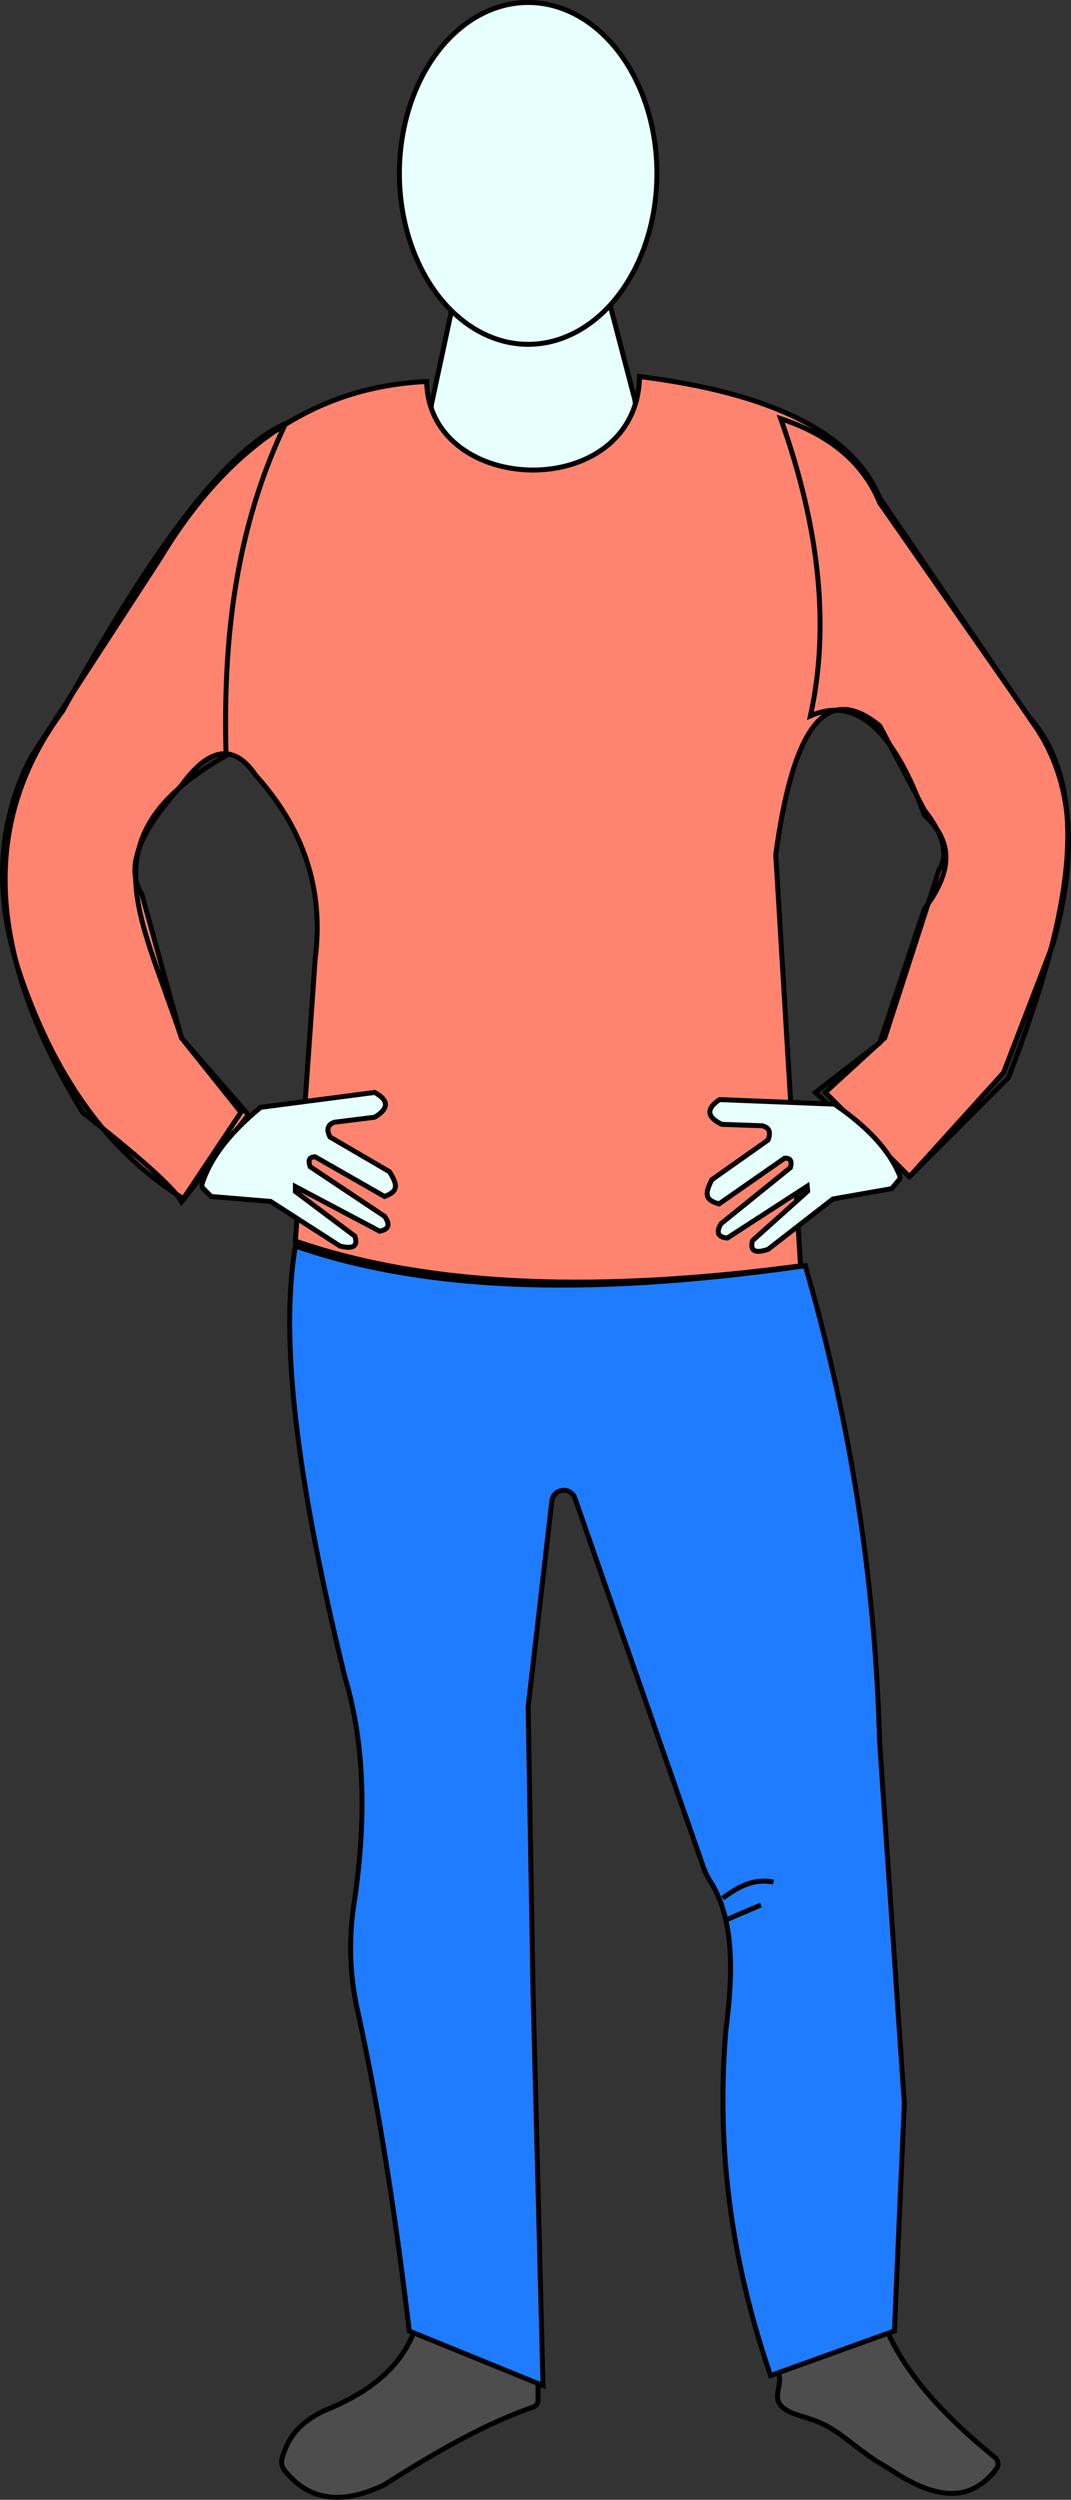 <svg xmlns="http://www.w3.org/2000/svg" viewBox="0 0 216.27 504.56">
  <rect x="0" y="0" width="216.27" height="504.56" fill="#333333" stroke="none"/>
  <defs>
    <style>
      .cls-1 {
        fill: #4d4d4d;
      }

      .cls-1, .cls-2, .cls-3, .cls-4, .cls-5 {
        stroke: #000;
        stroke-miterlimit: 10;
      }

      .cls-2 {
        fill: #e7fffd;
      }

      .cls-3 {
        fill: #ff846f;
      }

      .cls-4 {
        fill: none;
      }

      .cls-5 {
        fill: #1f7cff;
      }
    </style>
  </defs>
  <title>Asset-2</title>
  <g id="Layer_2" data-name="Layer 2">
    <g id="Layer_1-2" data-name="Layer 1">
      <g>
        <path id="leftShoe" class="cls-1" d="M83.65,470.5l25,9v4.9a1.54,1.54,0,0,1-1,1.45c-9.25,3.18-19.41,8.87-30,15.65-9.3,4.5-15.69,2.79-20.2-2.91a2.68,2.68,0,0,1-.49-2.36c1-3.65,3-7.08,8.69-9.73C74.34,483,80.85,478,83.65,470.5Z"/>
        <path id="rightShoe" class="cls-1" d="M157.15,479c1,1.8-1.14,4.65.5,6.5,1.84,2.08,5.33,2.1,9,4s7.48,5.66,11.42,7.9c.66.37,1.72,1.05,2.36,1.46,10.63,6.92,16.57,4.88,20.74-.5a1.72,1.72,0,0,0-.29-2.38c-10.72-8.72-19.14-17.89-22.73-28Z"/>
        <path id="neck" class="cls-2" d="M91.65,60.5l-4.5,21c-3,20,46,25,41-1l-5.5-21Z"/>
        <path id="shirt" class="cls-3" d="M129.15,76c-.5,25.5-42.5,24.5-43,1-23.92,1.13-41.14,14.56-54,36l-26,40c-6.7,13.23-7.53,27.86-2,44,7.51,21.93,18.82,36.32,33,45l13-17-13.5-15.5-8-29c-3.91-6.14.78-13.84,8-22,5.68-7.83,10.67-8.37,15-2,9.42,10.46,13.83,22.65,12,37l-4,57c27.84,9.61,62.62,10.27,102,5l-5-83c3.18-23.39,9.25-35.64,21-26l9,17c3.8,4.88,4.94,8.92,3,12l-11,34-12,11,17,17,19-21,10-26c4.69-16.76,4.41-31.4-3-43l-32-47C172.15,87.19,155.43,79.29,129.15,76Z"/>
        <path id="leftSleave" class="cls-4" d="M57.65,85.5c-10.35,21.72-12.62,44.22-12,67-28,16-17.69,31-9,57l12,15-12,18c-1.7-3-9.22-9.53-20-18-20.19-33.16-20-59.48-4-81C29,114,44.42,91.41,57.65,85.5Z"/>
        <path id="rightsleave" class="cls-4" d="M157.65,84.5c10,3.32,16.72,8.94,20,17l30,43c14,15.77,7.54,42.95-4,73l-20,20-19-17,13-10,9-27c4.8-6.48,6.76-12.87,0-19-6.11-17-13.7-24.13-23-20C167.52,126.88,165.68,107,157.65,84.5Z"/>
        <path id="pants" class="cls-5" d="M59.65,251.5c-3.48,20.52,1.25,51.25,10,87,4.18,14,4.29,29.55,1.8,46a57.71,57.71,0,0,0,.69,21c5.28,24,8.41,47.6,10.51,65l27,11-2-79-1-58,4.79-41.58a2.41,2.41,0,0,1,4.66-.52L142,376.76a12.76,12.76,0,0,0,1.28,2.72c5,7.69,4.8,18.46,3.33,30-1.82,21.39.16,44.3,9,70l25-9,2-46-5-73a379.08,379.08,0,0,0-15-96C124.45,260.9,88.92,261.64,59.65,251.5Z"/>
        <path id="leftHand" class="cls-2" d="M52.65,223.5l23-3c3.1,1.69,2.72,3.36,0,5l-8,1c-1.55.44-1.77,1.5-1,3l12,7c1.88,3,1.57,4-1,5l-14-8c-1.25,0-1.48.76-1,2l15,10c1.35,1.9.62,2.69-1,3l-17-9v1l12,9c.73,2.17-.52,2.62-3,2l-14-9-12-1-1.57-1.57a1,1,0,0,1-.26-1C42.41,233.9,46.23,228.77,52.65,223.5Z"/>
        <path id="rightHand" class="cls-2" d="M168.48,222.86l-23.17-.92c-2.94,2-2.41,3.59.45,5l8.05.28c1.58.3,1.89,1.33,1.27,2.89l-11.33,8c-1.61,3.13-1.21,4.11,1.45,4.89l13.22-9.22c1.25-.09,1.54.62,1.18,1.9l-14,11.31c-1.18,2-.38,2.73,1.26,2.9L163,239.43l.09,1-11.15,10c-.54,2.23.75,2.56,3.17,1.73L168.2,242l11.86-2.08,1.42-1.7a1,1,0,0,0,.17-1C179.62,232.3,175.34,227.53,168.48,222.86Z"/>
        <ellipse id="head" class="cls-2" cx="106.65" cy="35" rx="26" ry="34.5"/>
        <path class="cls-4" d="M145.93,383.14c3.16-2.38,6.43-4.09,10.27-3.24"/>
        <line class="cls-4" x1="146.65" y1="387.5" x2="153.65" y2="384.5"/>
      </g>
    </g>
  </g>
</svg>
